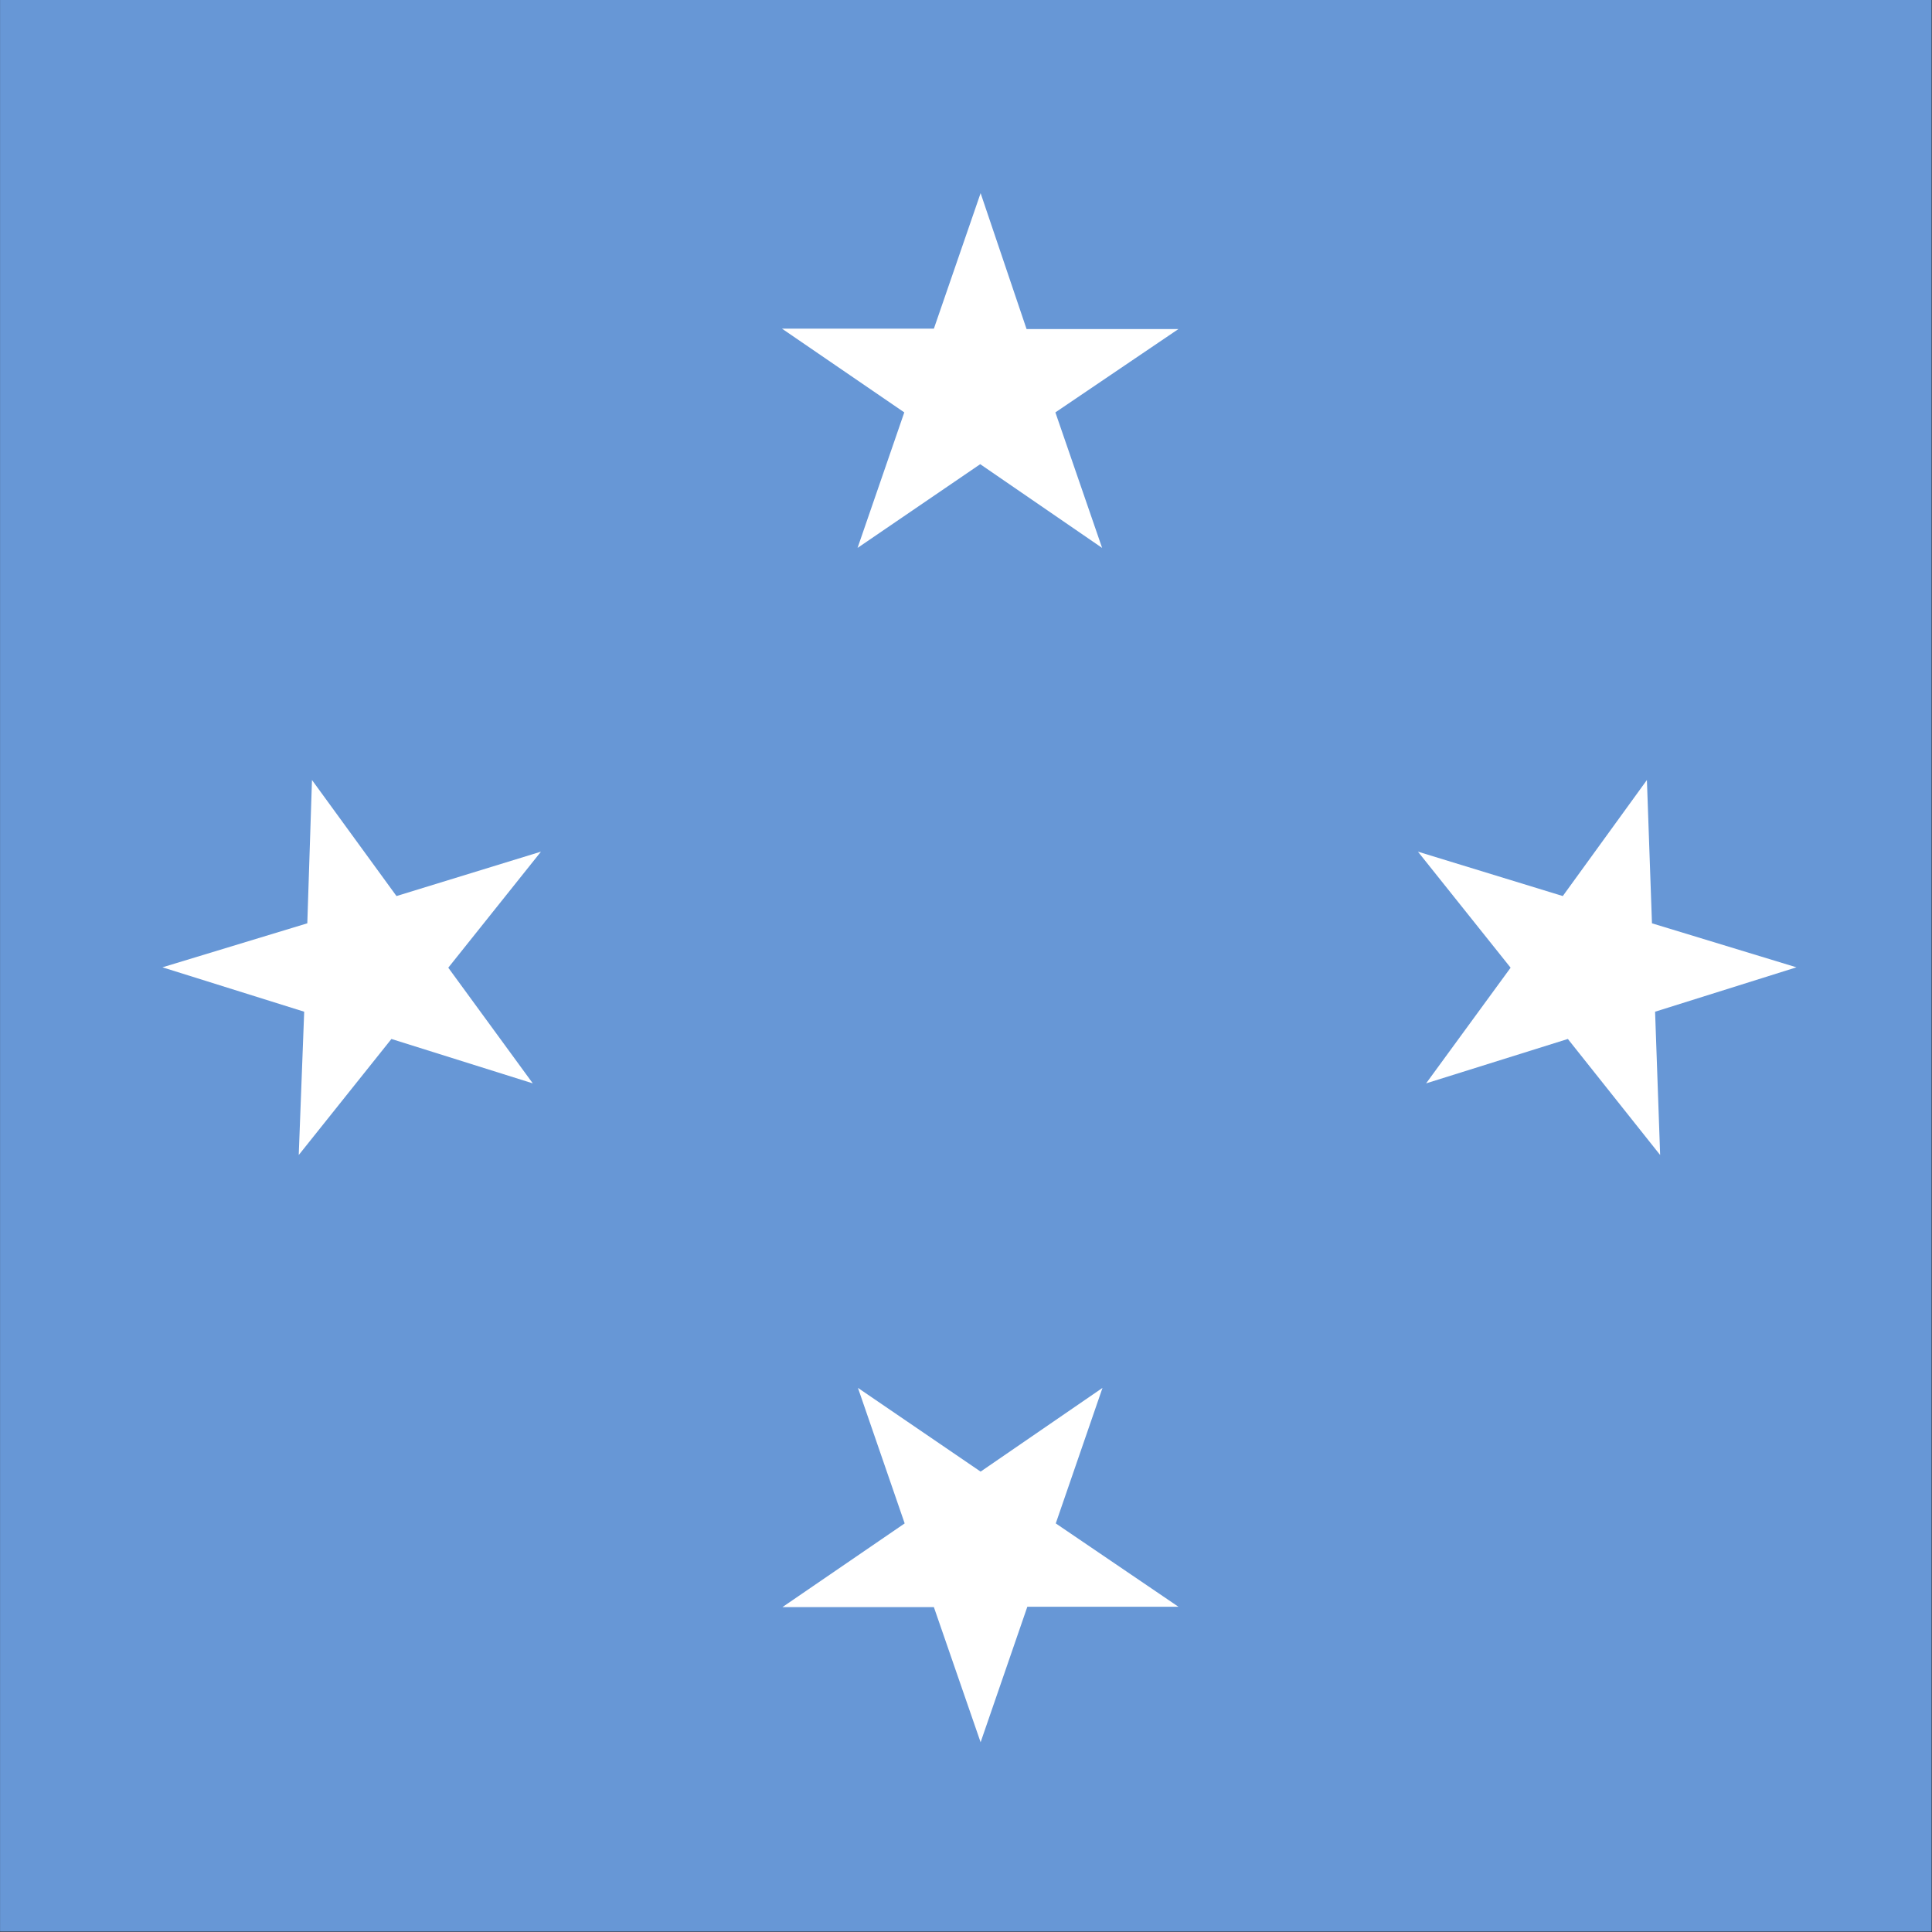 <svg xmlns="http://www.w3.org/2000/svg" height="512" width="512" viewBox="0 0 512 512"><rect x="0" y="0" width="512" height="512" fill="#333333" stroke="none"/><defs><clipPath id="a"><path fill-opacity=".7" d="M244.2 0h496v496h-496z"/></clipPath></defs><g fill-rule="evenodd" clip-path="url(#a)" transform="translate(-252) scale(1.032)" stroke-width="1pt"><path fill="#6797d6" d="M0 0h992.1v496H0z"/><path fill="#fff" d="M507.8 84.5h39l-31.6 21.4 12 34.8-31.3-21.5-31.5 21.5 12-34.8L445 84.4H484l12-34.8m12 363h38.8l-31.5-21.4 12-34.8-31.3 21.5-31.5-21.5 12 34.8-31.4 21.5H484l12 34.7M346 230.1l37.1-11.4-23.8 29.8 21.7 29.7-36.3-11.4-23.8 29.8 1.4-36.8-36.4-11.4 37.2-11.3 1.2-36.8m321.2 29.8l-37.2-11.4 23.8 29.8-21.7 29.7 36.4-11.4 23.7 29.8-1.3-36.8 36.3-11.4-37.1-11.3-1.3-36.8"/></g></svg>